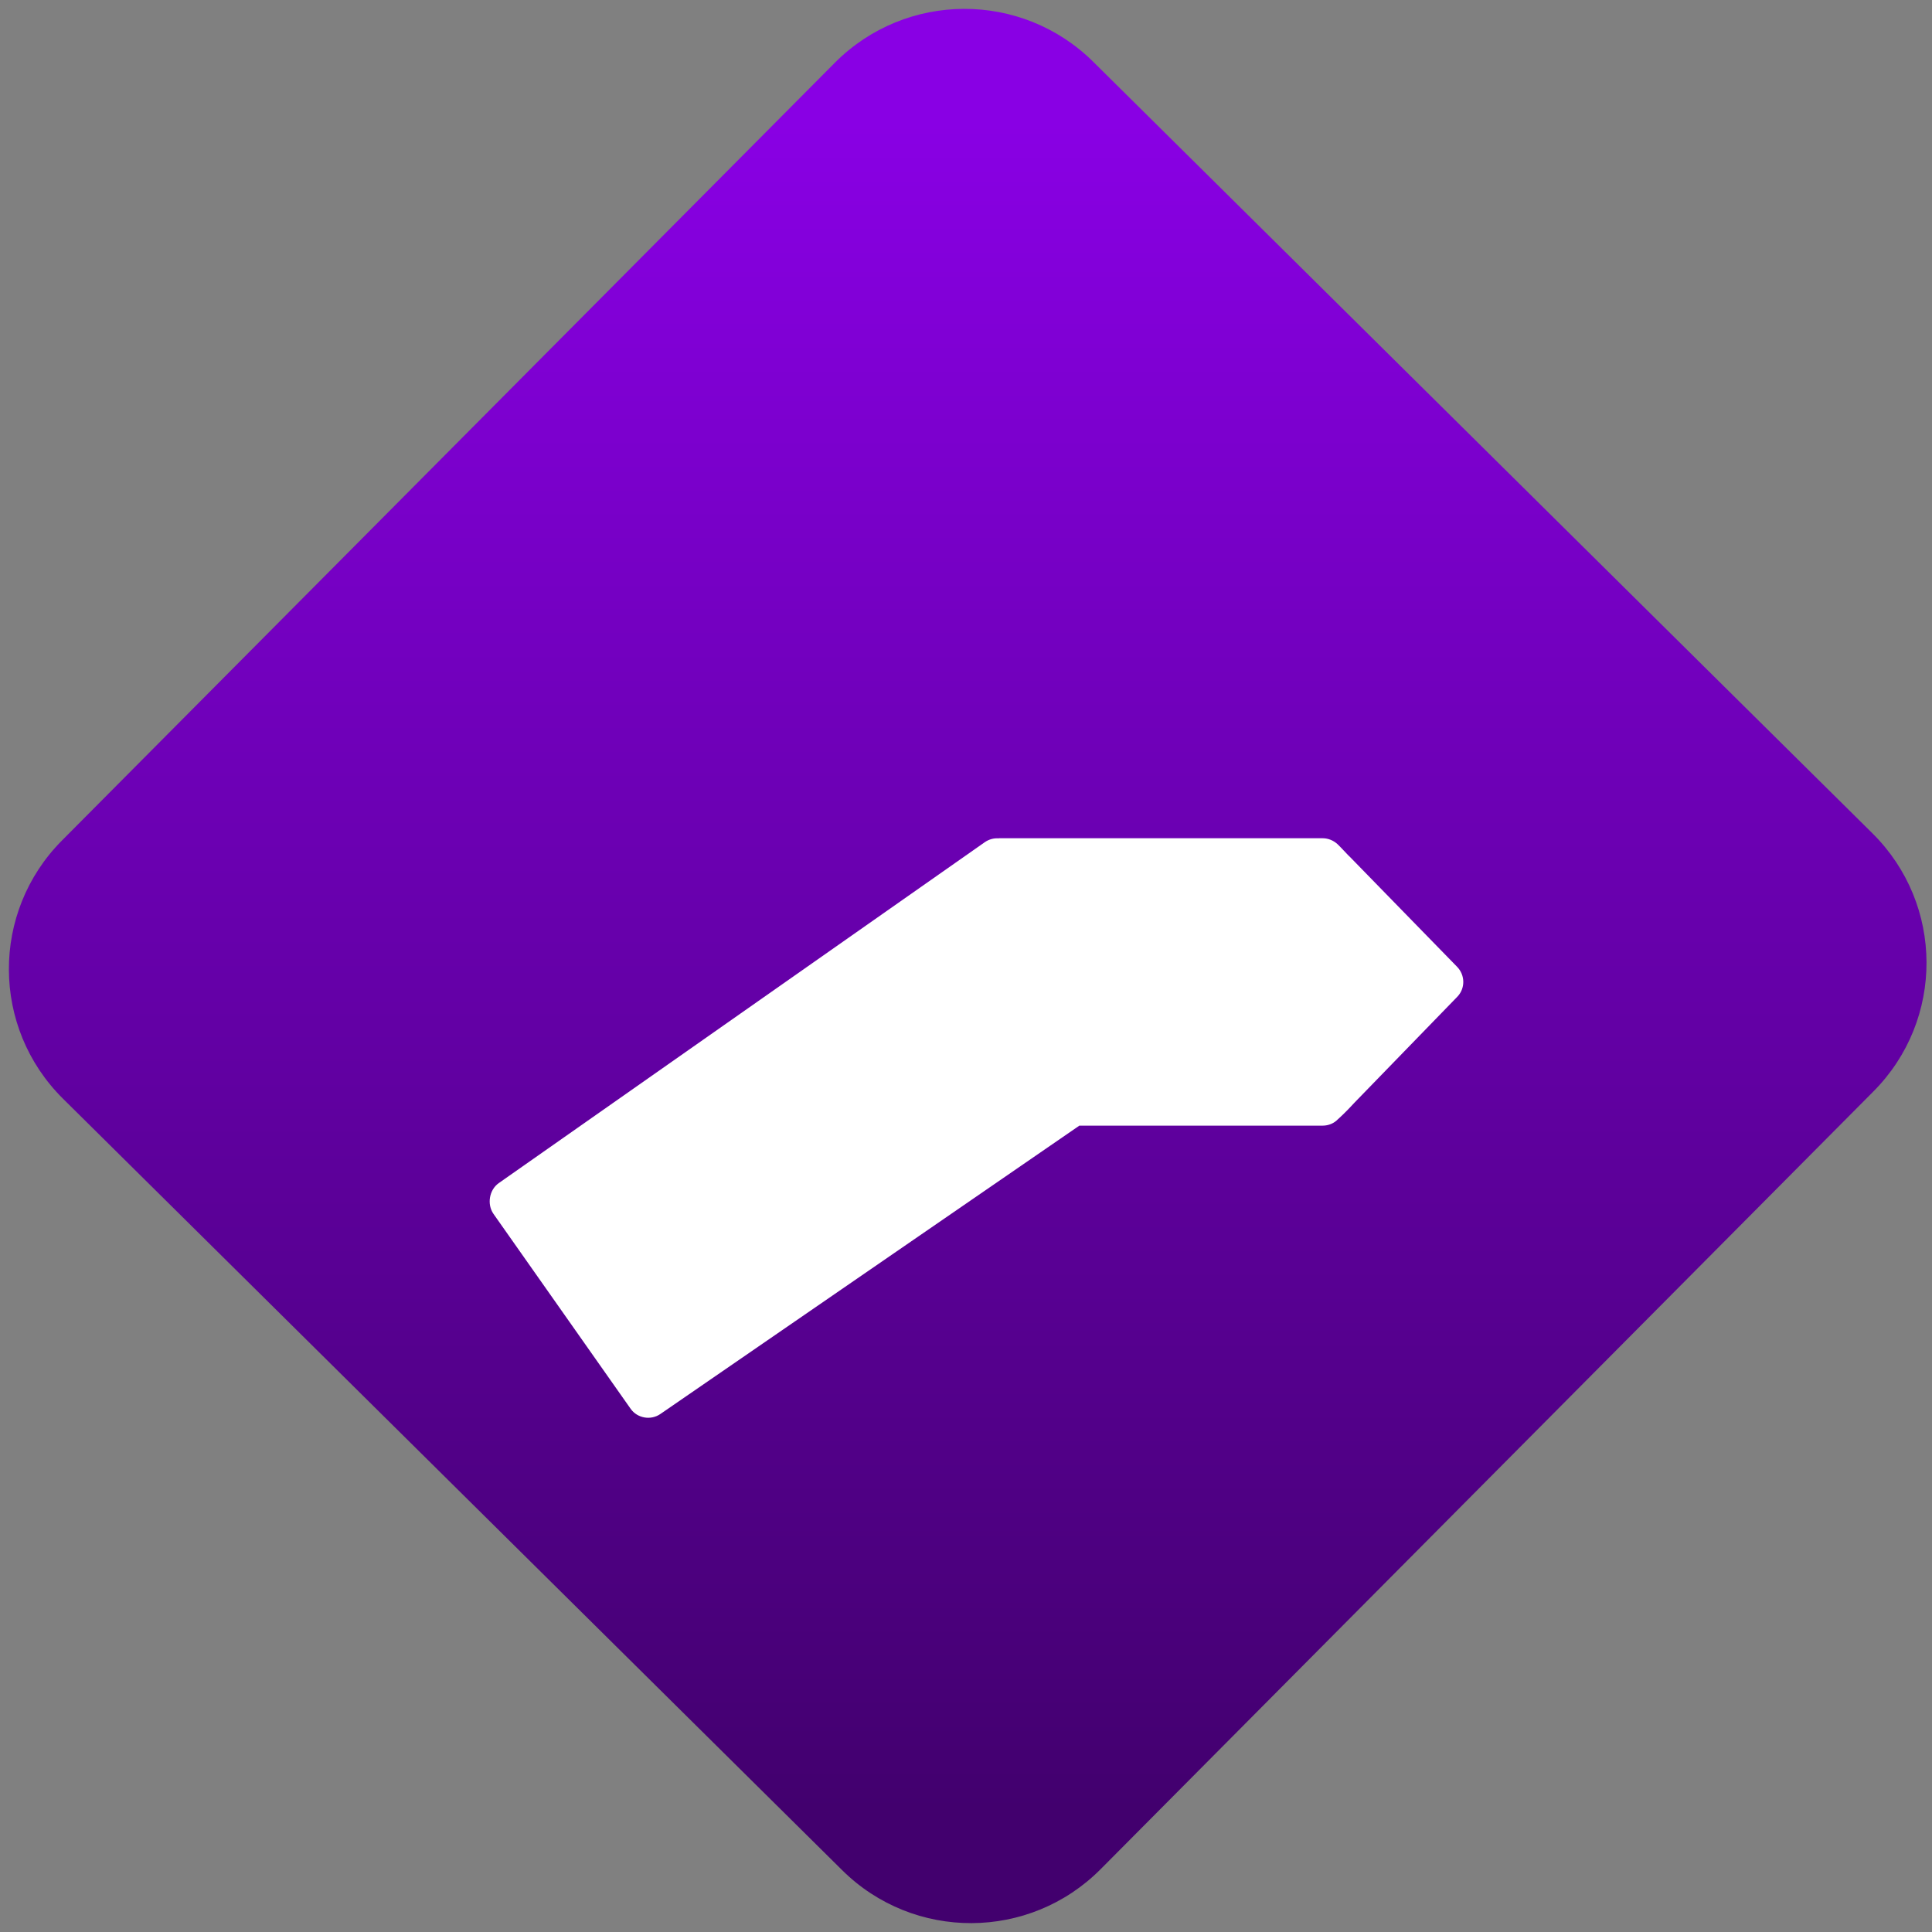 <svg width="64" height="64" viewBox="0 0 64 64" version="1.1"><rect x="0" y="0" width="64" height="64" fill="#808080" stroke="none"/><defs><linearGradient id="linear-pattern-0" gradientUnits="userSpaceOnUse" x1="0" y1="0" x2="0" y2="1" gradientTransform="matrix(60, 0, 0, 56, 0, 4)"><stop offset="0" stop-color="#8900e4" stop-opacity="1"/><stop offset="1" stop-color="#42006e" stop-opacity="1"/></linearGradient></defs><path fill="url(#linear-pattern-0)" fill-opacity="1" d="M 36.219 2.051 L 62.027 27.605 C 64.402 29.957 64.418 33.785 62.059 36.156 L 36.461 61.918 C 34.105 64.289 30.27 64.305 27.895 61.949 L 2.086 36.395 C -0.289 34.043 -0.305 30.215 2.051 27.844 L 27.652 2.082 C 30.008 -0.289 33.844 -0.305 36.219 2.051 Z M 36.219 2.051 " /><g transform="matrix(1.008,0,0,1.003,16.221,16.077)"><path fill-rule="evenodd" fill="rgb(100%, 100%, 100%)" fill-opacity="1" d="M 16.73 11.66 L 16.734 11.656 L 27.375 11.656 C 27.562 11.656 27.738 11.734 27.867 11.855 C 27.883 11.871 28.023 12.008 28.234 12.238 L 28.234 12.234 L 31.793 15.902 C 32.062 16.18 32.066 16.621 31.793 16.898 L 28.43 20.379 C 28.125 20.715 27.898 20.918 27.875 20.938 C 27.75 21.07 27.57 21.148 27.375 21.148 L 19.379 21.148 L 5.609 30.672 C 5.293 30.891 4.852 30.812 4.633 30.5 L 0.125 24.062 C -0.094 23.746 -0.016 23.27 0.297 23.047 L 16.273 11.785 C 16.414 11.688 16.574 11.648 16.73 11.66 Z M 16.73 11.66 "/></g></svg>
